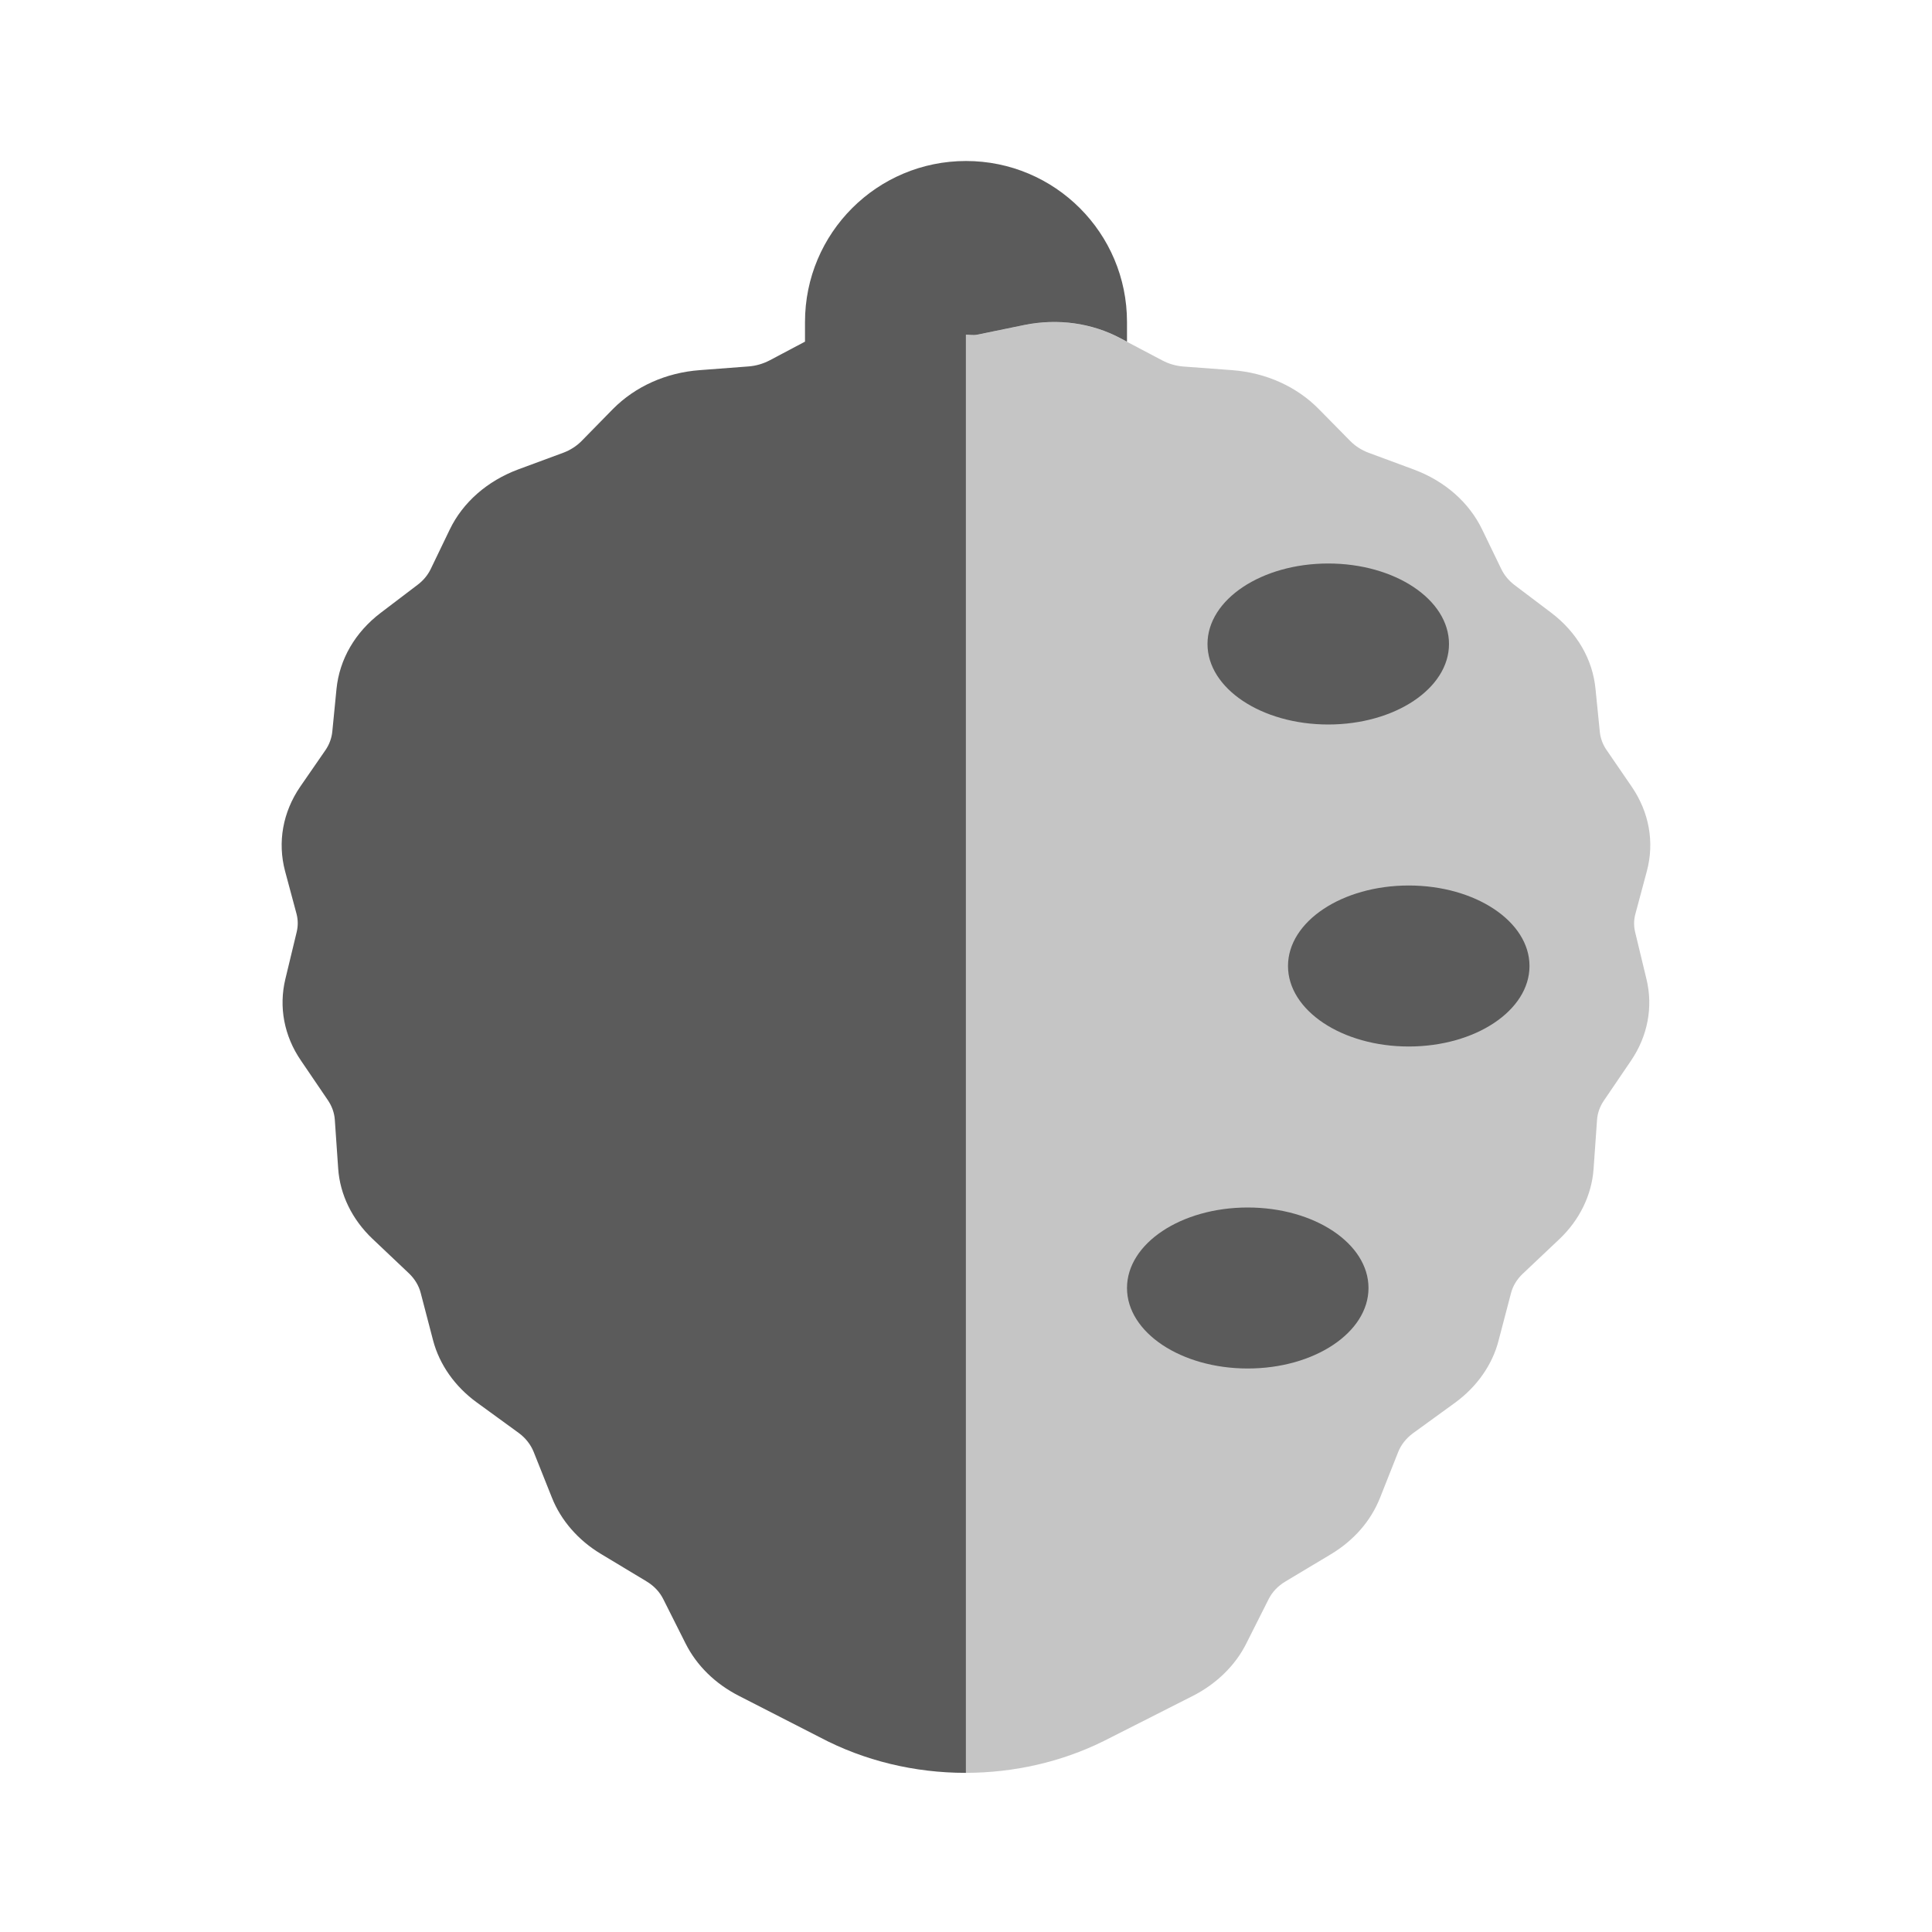 ﻿<?xml version="1.0" encoding="utf-8"?>
<svg xmlns="http://www.w3.org/2000/svg" viewBox="0 0 24 24" width="48" height="48">
  <path d="M20.458,10.821c0.096-0.36,0.028-0.732-0.188-1.048l-0.314-0.458c-0.047-0.068-0.075-0.146-0.083-0.227l-0.053-0.529c-0.035-0.368-0.23-0.704-0.55-0.947l-0.458-0.346c-0.07-0.054-0.125-0.12-0.162-0.196L18.413,6.58c-0.163-0.34-0.467-0.606-0.854-0.749l-0.559-0.207c-0.085-0.032-0.162-0.081-0.223-0.142l-0.396-0.402c-0.275-0.279-0.657-0.451-1.077-0.482l-0.604-0.045c-0.091-0.007-0.181-0.033-0.26-0.075l-0.52-0.274c-0.359-0.191-0.779-0.25-1.195-0.166l-0.589,0.121c-0.046,0.009-0.092,0-0.138,0v17.864c0.594-0.001,1.188-0.133,1.723-0.4l1.099-0.557c0.292-0.149,0.528-0.38,0.662-0.65l0.276-0.548c0.045-0.091,0.118-0.168,0.213-0.224l0.559-0.335c0.286-0.171,0.498-0.413,0.613-0.702l0.225-0.568c0.036-0.092,0.101-0.173,0.185-0.235l0.521-0.378c0.271-0.197,0.464-0.471,0.541-0.77l0.155-0.591c0.023-0.09,0.074-0.174,0.145-0.241l0.457-0.432c0.251-0.238,0.401-0.548,0.424-0.871l0.043-0.61c0.006-0.084,0.035-0.166,0.085-0.239l0.337-0.496c0.208-0.306,0.276-0.666,0.192-1.013l-0.14-0.581c-0.019-0.078-0.018-0.156,0.003-0.231L20.458,10.821z" opacity=".35" fill="#5B5B5B" />
  <path d="M12,2c-1.105,0-2,0.895-2,2v0.244L9.56,4.477C9.479,4.519,9.391,4.545,9.298,4.552L8.693,4.598C8.273,4.629,7.892,4.801,7.615,5.08L7.222,5.481C7.16,5.543,7.083,5.592,6.998,5.624l-0.56,0.207C6.052,5.975,5.749,6.241,5.586,6.58L5.349,7.072C5.313,7.145,5.258,7.212,5.187,7.265L4.729,7.613C4.412,7.854,4.217,8.189,4.18,8.559L4.128,9.088C4.12,9.169,4.091,9.248,4.044,9.317L3.729,9.773c-0.216,0.316-0.283,0.688-0.188,1.048l0.142,0.529c0.02,0.075,0.021,0.152,0.002,0.23l-0.14,0.581c-0.084,0.348-0.016,0.708,0.193,1.013l0.335,0.493c0.051,0.075,0.08,0.158,0.086,0.241l0.042,0.608c0.022,0.323,0.173,0.633,0.425,0.872l0.454,0.43c0.072,0.069,0.123,0.153,0.146,0.243l0.154,0.59c0.079,0.3,0.271,0.573,0.542,0.77l0.521,0.379c0.085,0.062,0.149,0.144,0.186,0.235l0.227,0.569c0.112,0.283,0.329,0.532,0.61,0.7l0.563,0.339c0.094,0.056,0.167,0.133,0.212,0.225l0.275,0.547c0.138,0.275,0.368,0.501,0.664,0.652l1.002,0.513c0.556,0.295,1.183,0.443,1.811,0.443c0.002,0,0.004,0,0.006,0V4.158c0.046,0,0.092,0.009,0.138,0l0.589-0.121c0.416-0.084,0.836-0.025,1.195,0.166L14,4.245V4C14,2.895,13.105,2,12,2z" fill="#5B5B5B" />
  <ellipse cx="16.5" cy="8" rx="1.5" ry="1" fill="#5B5B5B" />
  <ellipse cx="17.5" cy="12" rx="1.5" ry="1" fill="#5B5B5B" />
  <ellipse cx="15.5" cy="16" rx="1.5" ry="1" fill="#5B5B5B" />
</svg>